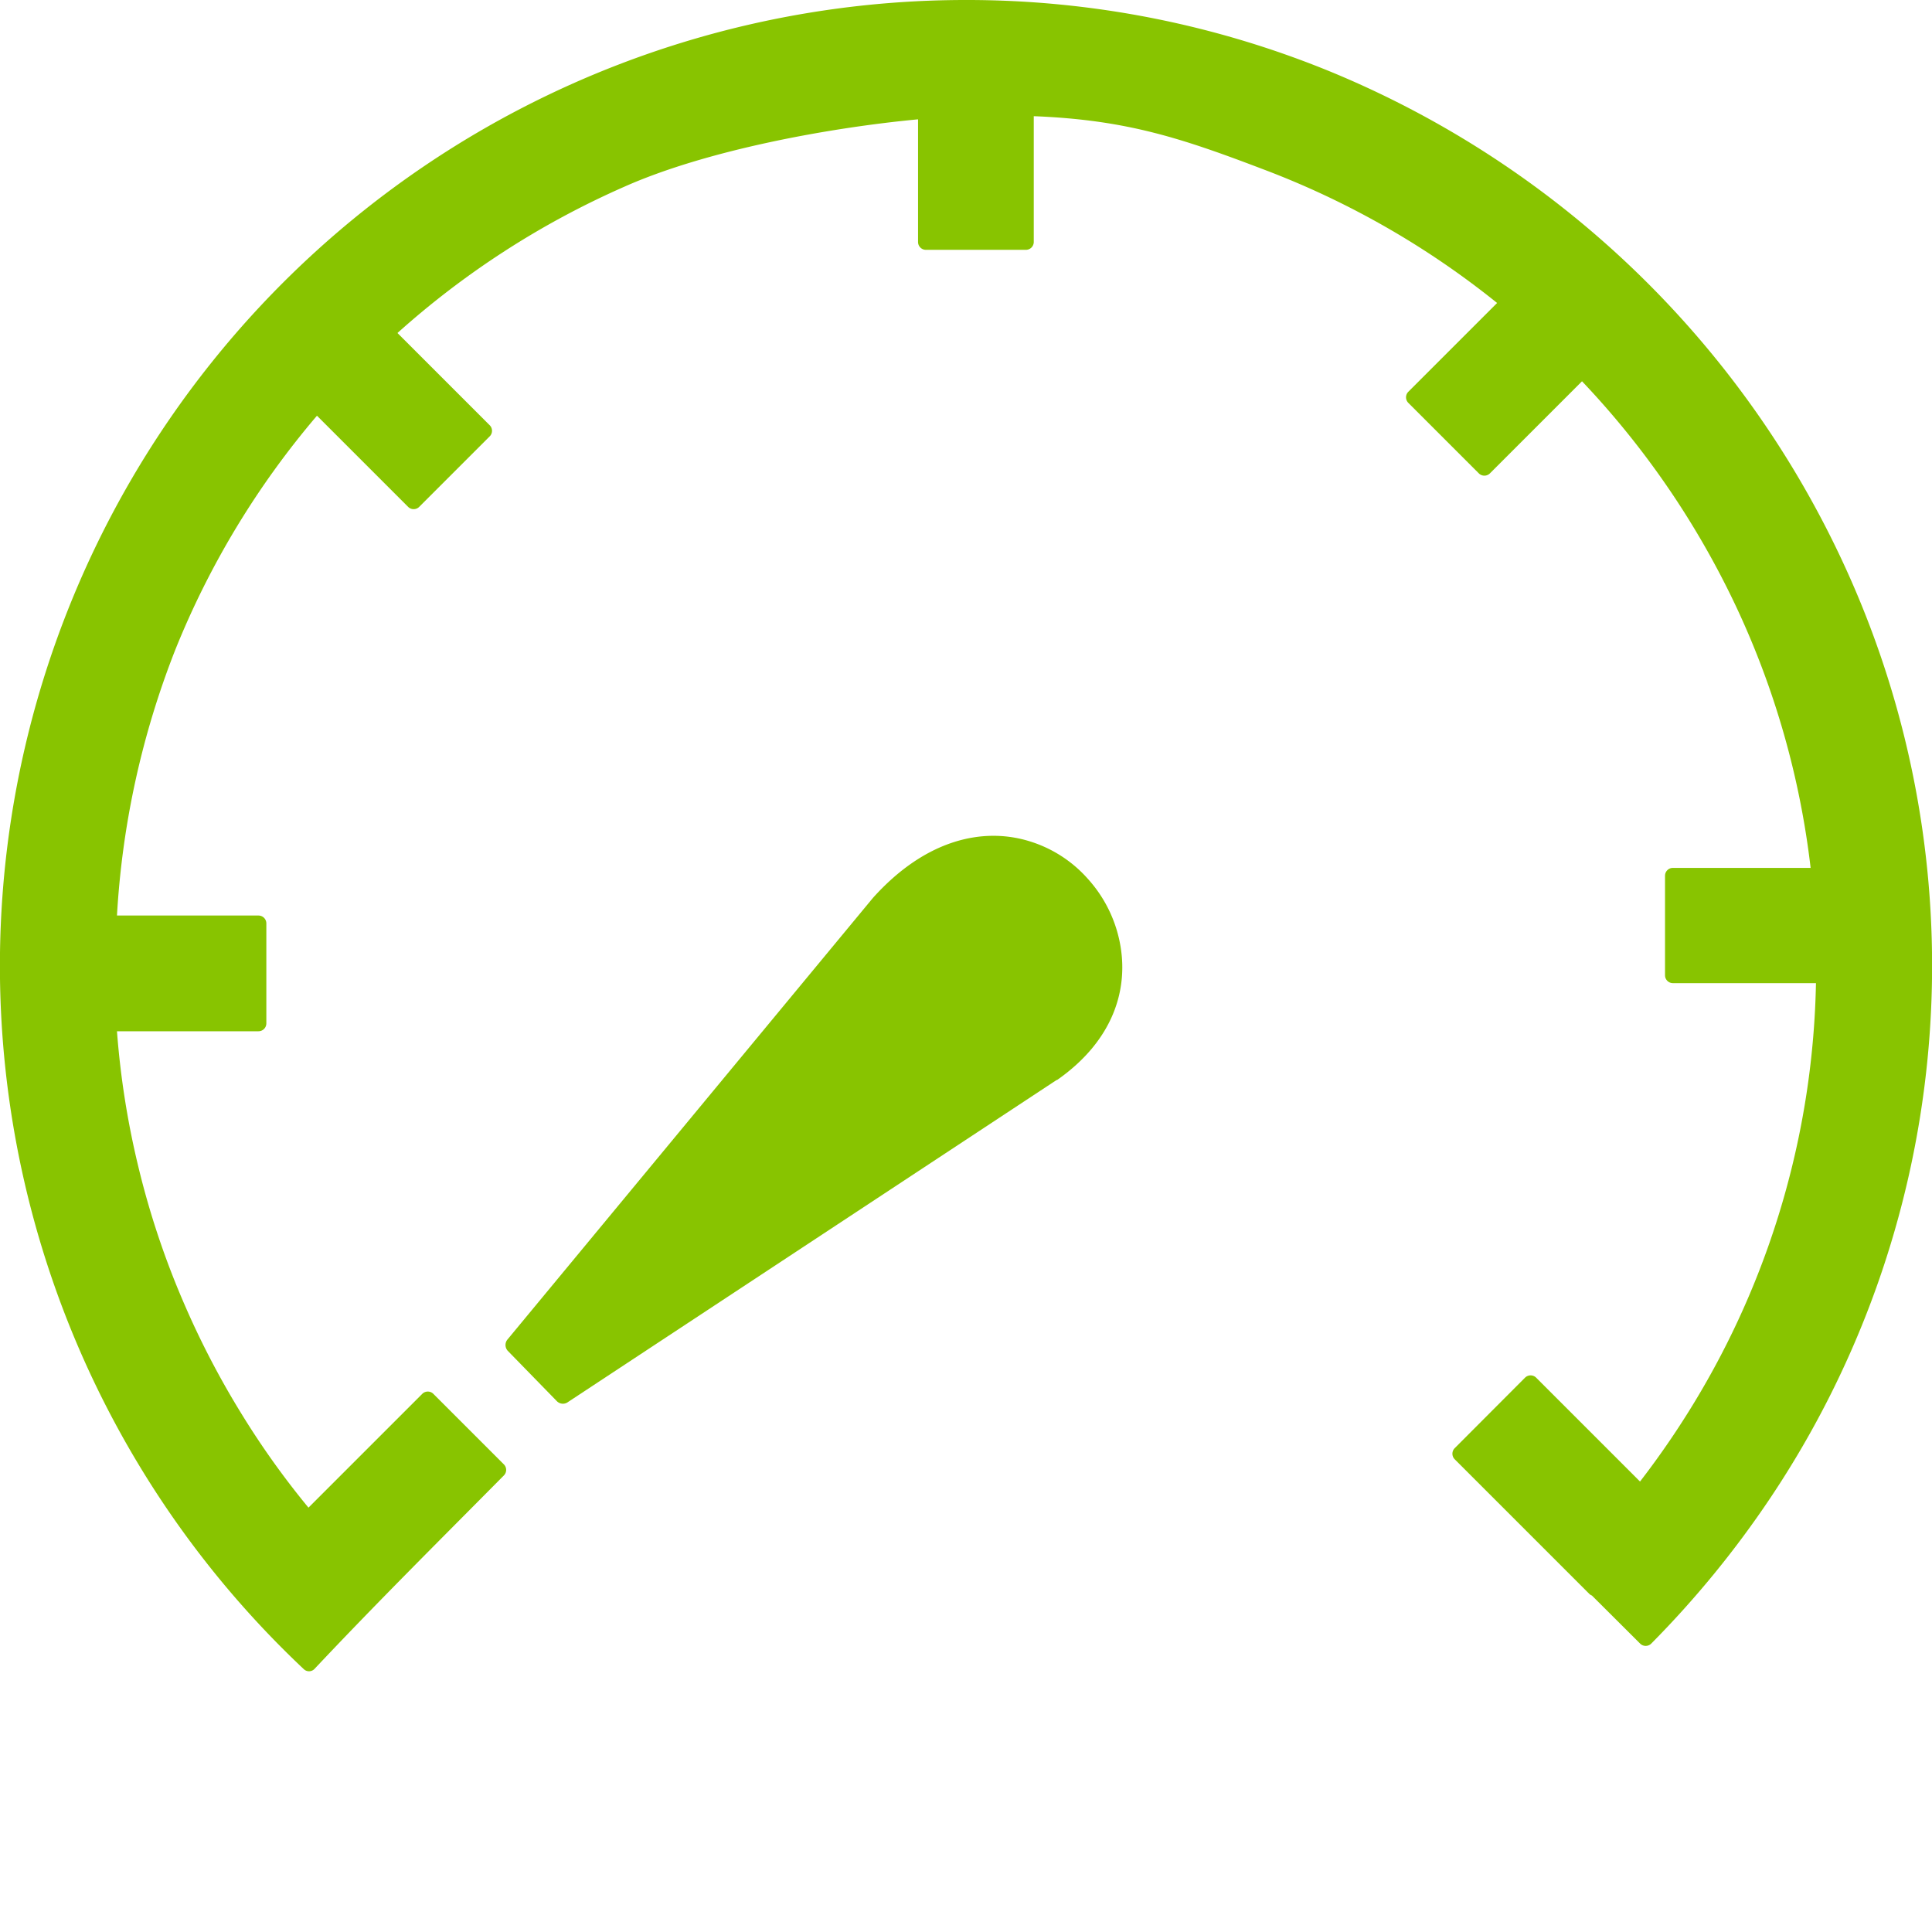 <svg id="Layer_1" data-name="Layer 1" xmlns="http://www.w3.org/2000/svg" viewBox="0 0 122.88 122.88"><defs><style>.cls-1{fill:#88c400;}.cls-2{fill:#88c400;}</style></defs><title>law-risk</title><path class="cls-1" d="M19.33,106.17A61.43,61.43,0,0,1,61.44,0,60.91,60.91,0,0,1,84.87,4.66,62,62,0,0,1,118.2,38a60.85,60.85,0,0,1-5.58,57.24,62.84,62.84,0,0,1-7.6,9.3.5.5,0,0,1-.7,0l-3.07-3.06a.45.45,0,0,1-.17-.11l-8.56-8.56a.5.5,0,0,1,0-.7L97,87.62a.5.5,0,0,1,.7,0l6.61,6.61a54.73,54.73,0,0,0,3.85-5.7,53.34,53.34,0,0,0,7.34-26H106.4a.5.5,0,0,1-.5-.5V55.7a.5.5,0,0,1,.5-.5h8.76a53.73,53.73,0,0,0-4.72-16.58,54.59,54.59,0,0,0-9.82-14.37l-5.86,5.86a.5.5,0,0,1-.7,0l-4.49-4.49a.5.5,0,0,1,0-.7l5.65-5.65a54.23,54.23,0,0,0-14.87-8.5c-5.25-2-8.73-3.15-14.6-3.38v8a.5.5,0,0,1-.5.5H58.89a.5.5,0,0,1-.5-.5V7.59c-5.83.55-13.55,2-18.69,4.29a54.32,54.32,0,0,0-14.42,9.3l5.87,5.87a.5.5,0,0,1,0,.7l-4.49,4.49a.5.5,0,0,1-.7,0l-5.8-5.8a54,54,0,0,0-9,14.86A54.62,54.62,0,0,0,7.44,58.23h9a.5.5,0,0,1,.5.5v6.36a.5.5,0,0,1-.5.5h-9a53.66,53.66,0,0,0,1.35,8.58,53.12,53.12,0,0,0,2.91,8.72,54.31,54.31,0,0,0,3.64,7,52.69,52.69,0,0,0,4.28,6l7.24-7.24a.5.5,0,0,1,.7,0l4.49,4.49a.5.5,0,0,1,0,.7C28,97.93,24,101.9,20,106.15a.48.48,0,0,1-.69,0Z"/><path class="cls-2" d="M67.22,68.68,36.13,89.17a.54.54,0,0,1-.72-.06l-3.12-3.2a.55.55,0,0,1,0-.73L55.52,57.11c3.35-3.73,7-4.51,9.94-3.61a8.14,8.14,0,0,1,3.76,2.43,8.47,8.47,0,0,1,2,4c.6,3-.43,6.28-4,8.77Z"/></svg>